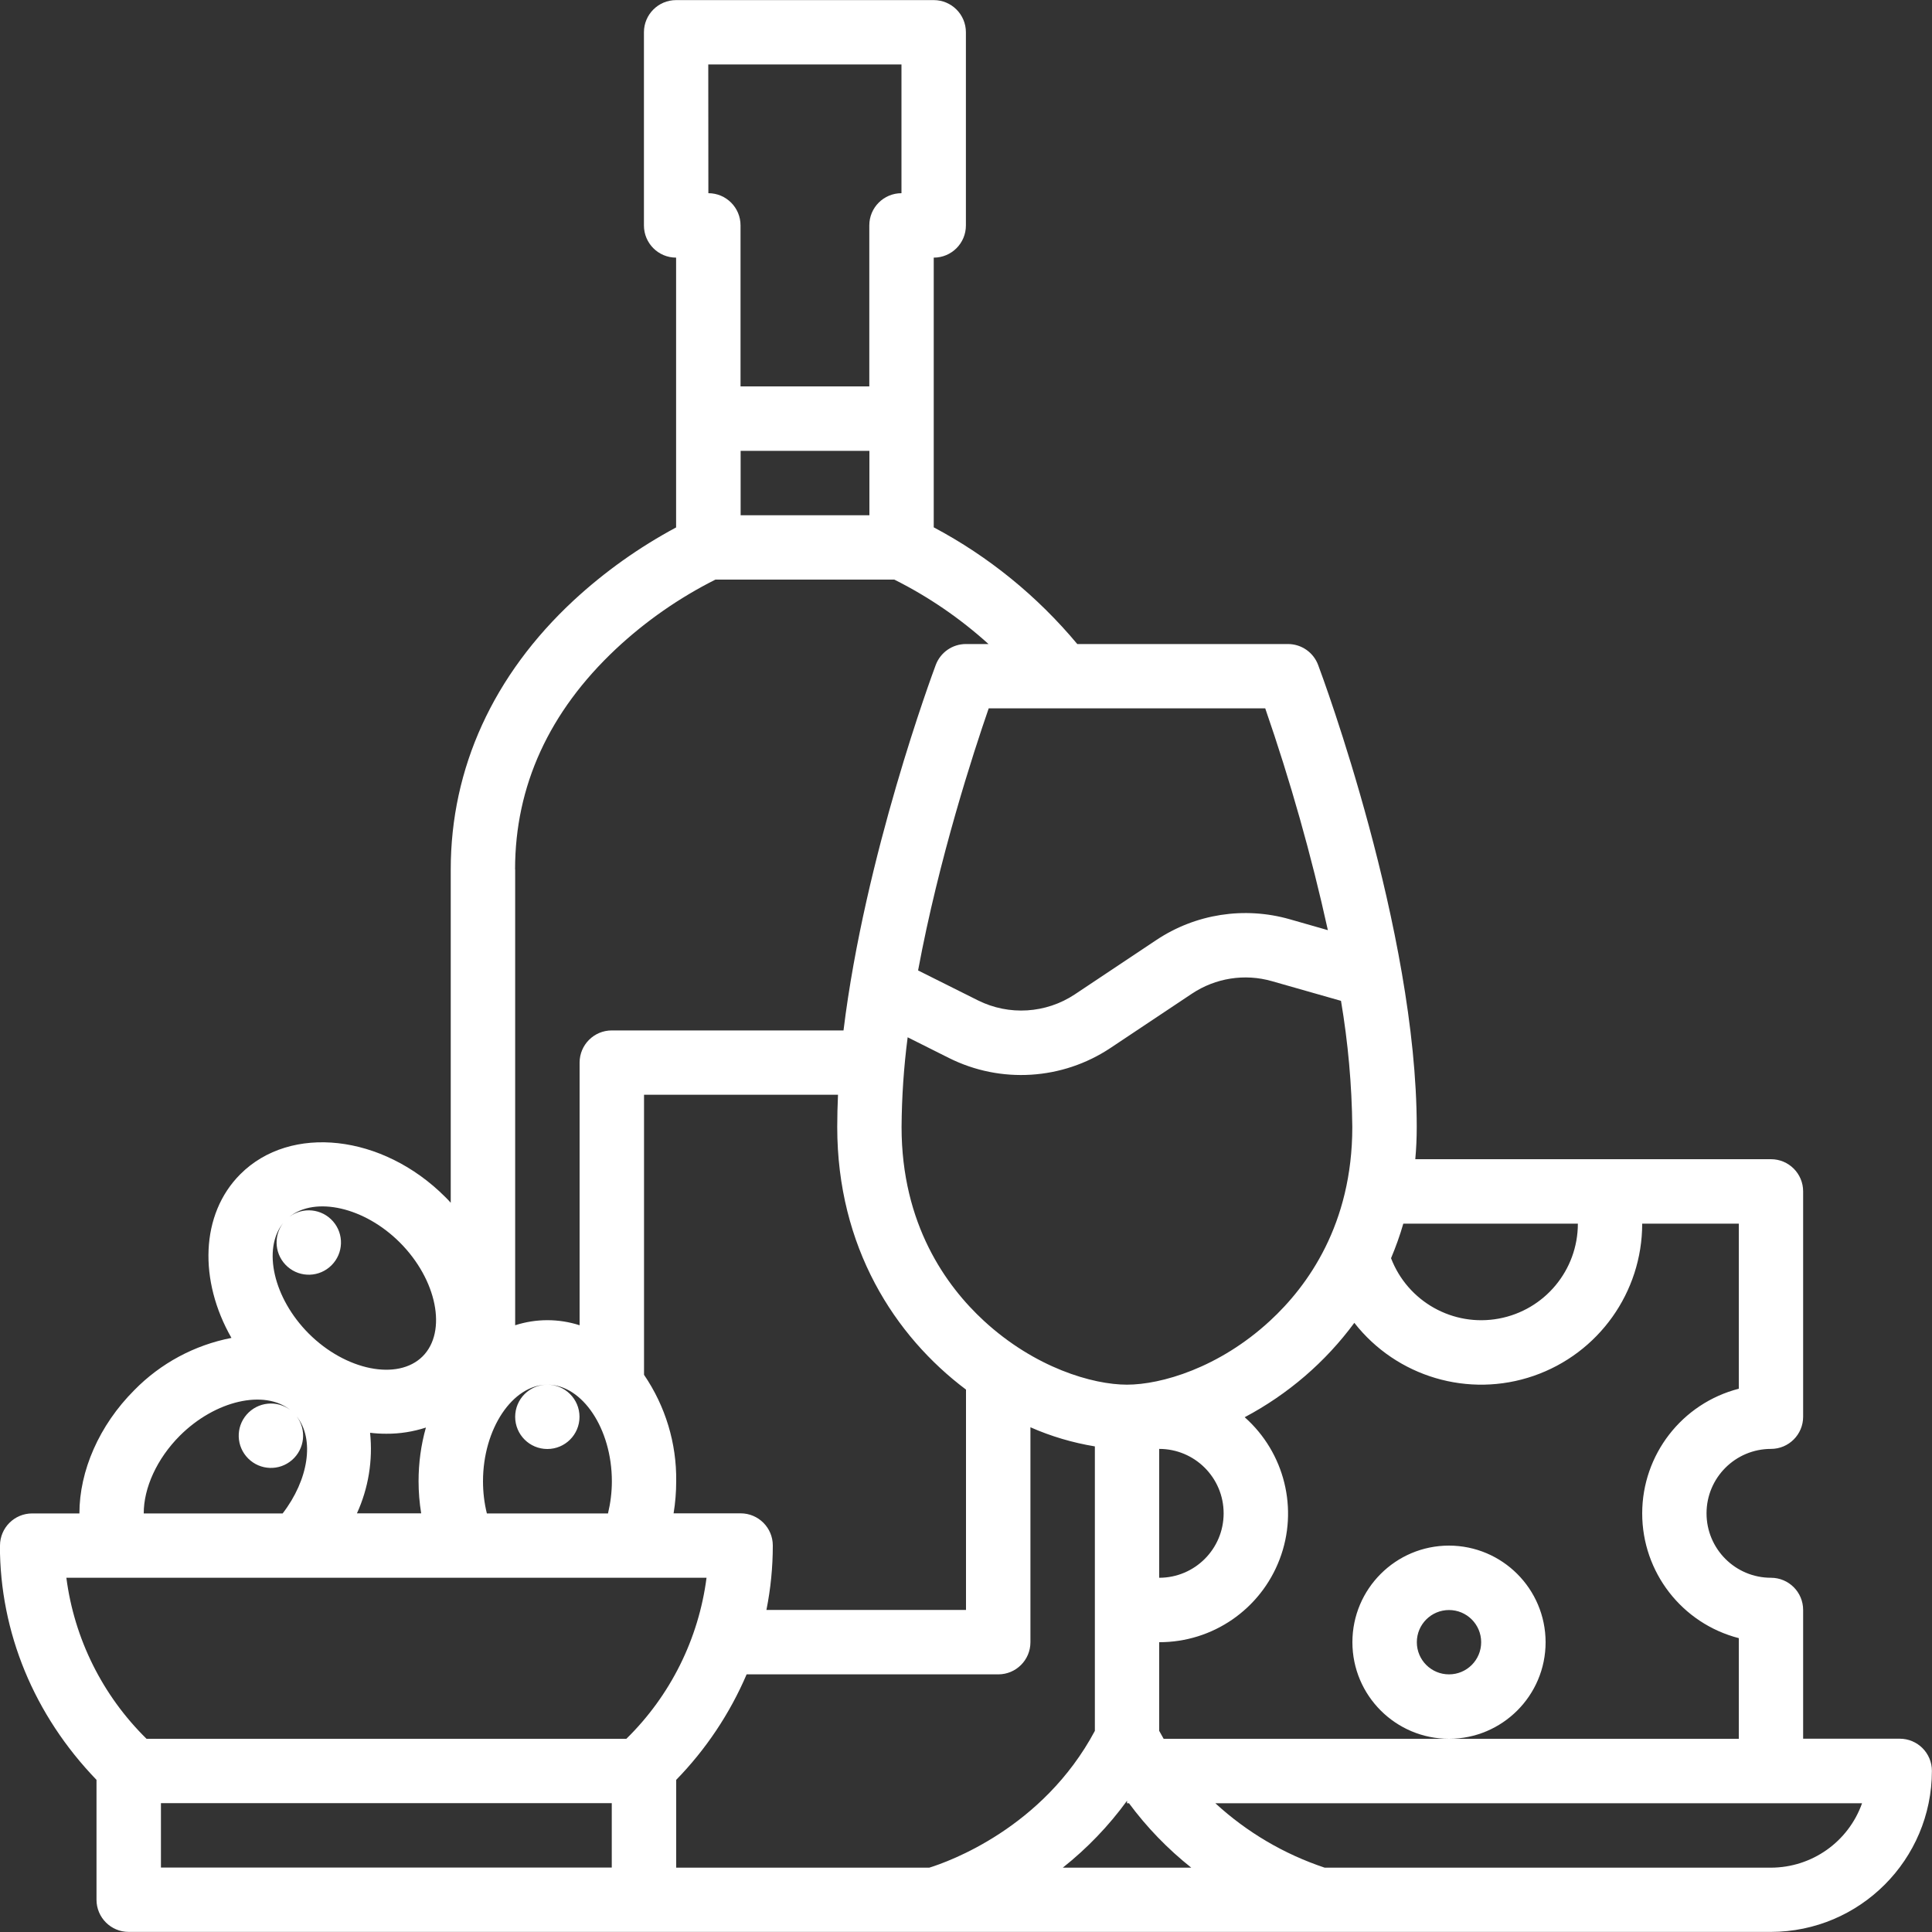 <svg version="1.2" xmlns="http://www.w3.org/2000/svg" xmlns:xlink="http://www.w3.org/1999/xlink" overflow="visible" preserveAspectRatio="none" viewBox="0 0 20 20" width="20" height="20"><rect x="0" y="0" width="20" height="20" fill="#333333" stroke="none"/><g transform="translate(0, 0)"><g transform="translate(0, -0) rotate(0)"><path d="M16,17c0,0.552 -0.448,1 -1,1h3v-1.042c-0.589,-0.152 -1,-0.683 -1,-1.291c0,-0.608 0.411,-1.139 1,-1.291v-1.709h-1c-0,0.711 -0.452,1.344 -1.124,1.576c-0.672,0.232 -1.418,0.011 -1.856,-0.549c-0.3,0.407 -0.688,0.74 -1.135,0.977c0.414,0.367 0.559,0.953 0.362,1.47c-0.197,0.518 -0.693,0.86 -1.247,0.859v0.918c0.015,0.028 0.03,0.055 0.046,0.082h2.954v0c-0.552,0 -1,-0.448 -1,-1c0,-0.552 0.448,-1 1,-1c0.552,0.001 0.999,0.448 1,1zM15.333,17c0,-0.184 -0.149,-0.333 -0.333,-0.333c-0.184,0 -0.333,0.149 -0.333,0.333c0,0.184 0.149,0.333 0.333,0.333c0.184,-0 0.333,-0.149 0.333,-0.333zM5.333,14.667c0,-0.184 0.149,-0.333 0.333,-0.333c0.184,0 0.333,0.149 0.333,0.333c0,0.184 -0.149,0.333 -0.333,0.333c-0.184,0 -0.333,-0.149 -0.333,-0.333zM0,16c0,-0.184 0.149,-0.333 0.333,-0.333h0.489c-0,-0.44 0.204,-0.912 0.568,-1.276c0.273,-0.279 0.624,-0.467 1.006,-0.541c-0.339,-0.592 -0.323,-1.28 0.092,-1.695c0.52,-0.52 1.472,-0.414 2.121,0.236c0.02,0.02 0.039,0.039 0.057,0.06v-3.45c0,-1.049 0.44,-2.013 1.273,-2.786c0.32,-0.296 0.676,-0.549 1.06,-0.755v-2.793c-0.184,0 -0.333,-0.149 -0.333,-0.333v-2c0,-0.184 0.149,-0.333 0.333,-0.333h2.667c0.184,0 0.333,0.149 0.333,0.333v2c0,0.184 -0.149,0.333 -0.333,0.333v2.792c0.569,0.302 1.073,0.713 1.486,1.208h2.181c0.139,-0 0.263,0.086 0.312,0.216c0.042,0.111 1.021,2.747 1.021,4.784c0,0.114 -0.005,0.225 -0.015,0.333h3.682c0.184,0 0.333,0.149 0.333,0.333v2.333c0,0.184 -0.149,0.333 -0.333,0.333c-0.368,0 -0.667,0.298 -0.667,0.667c0,0.368 0.298,0.667 0.667,0.667c0.184,0 0.333,0.149 0.333,0.333v1.333h1c0.184,0 0.333,0.149 0.333,0.333c-0.001,0.92 -0.747,1.666 -1.667,1.667h-17c-0.184,0 -0.333,-0.149 -0.333,-0.333v-1.241c-0.646,-0.67 -1,-1.525 -1,-2.426zM6.333,19.333v-0.667h-4.667v0.667zM7,19.334h2.62c0.194,-0.06 1.175,-0.407 1.714,-1.416v-2.945c-0.23,-0.038 -0.454,-0.104 -0.667,-0.198v2.225c0,0.184 -0.149,0.333 -0.333,0.333h-2.605c-0.174,0.406 -0.421,0.776 -0.729,1.092zM4.333,15.333c-0,-0.188 0.025,-0.375 0.076,-0.555c-0.133,0.043 -0.271,0.065 -0.41,0.064c-0.056,-0 -0.112,-0.003 -0.168,-0.01c0.03,0.285 -0.017,0.573 -0.136,0.834h0.665c-0.018,-0.11 -0.027,-0.222 -0.027,-0.333zM6.294,15.667c0.026,-0.109 0.04,-0.221 0.04,-0.333c0,-0.542 -0.305,-1 -0.667,-1c-0.361,0 -0.667,0.458 -0.667,1c-0,0.112 0.013,0.224 0.04,0.333zM7,15.333c-0,0.112 -0.009,0.223 -0.027,0.333h0.694c0.184,0 0.333,0.149 0.333,0.333c0,0.224 -0.022,0.447 -0.066,0.667h2.066v-2.281c-0.739,-0.555 -1.333,-1.476 -1.333,-2.719c0,-0.11 0.003,-0.221 0.008,-0.333h-2.008v2.899c0.221,0.324 0.338,0.708 0.333,1.101zM13.883,10.361l-0.716,-0.204c-0.282,-0.081 -0.585,-0.033 -0.829,0.13l-0.843,0.562c-0.498,0.331 -1.135,0.371 -1.67,0.104l-0.429,-0.215c-0.04,0.308 -0.061,0.618 -0.063,0.929c0,1.008 0.463,1.647 0.851,2.005c0.529,0.488 1.129,0.662 1.482,0.662c0.353,0 0.953,-0.173 1.482,-0.662c0.388,-0.358 0.851,-0.997 0.851,-2.005c-0.005,-0.438 -0.044,-0.874 -0.117,-1.306zM11.687,18.667h-0.02v-0.026c-0.189,0.26 -0.413,0.493 -0.665,0.693h1.33c-0.243,-0.193 -0.46,-0.417 -0.645,-0.667zM12,16.333c0.368,0 0.667,-0.298 0.667,-0.667c0,-0.368 -0.298,-0.667 -0.667,-0.667zM19.276,18.667h-6.695c0.326,0.3 0.712,0.527 1.132,0.667h4.62c0.424,-0.001 0.801,-0.267 0.943,-0.667zM14.527,12.667c-0.035,0.122 -0.078,0.241 -0.127,0.358c0.173,0.45 0.642,0.713 1.116,0.625c0.474,-0.088 0.818,-0.501 0.818,-0.983zM13.098,7.333h-2.863c-0.157,0.453 -0.516,1.554 -0.731,2.713l0.62,0.31c0.321,0.16 0.703,0.136 1.002,-0.062l0.843,-0.562c0.407,-0.272 0.912,-0.35 1.382,-0.216l0.395,0.113c-0.171,-0.777 -0.388,-1.543 -0.648,-2.295zM7.333,2c0.184,0 0.333,0.149 0.333,0.333v1.667h1.333v-1.667c0,-0.184 0.149,-0.333 0.333,-0.333v-1.333h-2zM9,4.667h-1.333v0.667h1.333zM5.333,9v4.719c0.217,-0.07 0.45,-0.07 0.667,0v-2.719c0,-0.184 0.149,-0.333 0.333,-0.333h2.399c0.221,-1.808 0.92,-3.69 0.955,-3.784c0.049,-0.13 0.173,-0.216 0.312,-0.216h0.234c-0.293,-0.265 -0.621,-0.49 -0.975,-0.667h-1.852c-0.376,0.189 -0.722,0.43 -1.029,0.717c-0.693,0.65 -1.045,1.419 -1.045,2.283zM3.196,13.805c0.383,0.383 0.923,0.491 1.179,0.236c0.256,-0.256 0.148,-0.795 -0.236,-1.179c-0.366,-0.366 -0.875,-0.48 -1.143,-0.266c0.14,-0.105 0.337,-0.084 0.452,0.048c0.115,0.132 0.108,0.33 -0.016,0.454c-0.124,0.124 -0.322,0.131 -0.454,0.016c-0.132,-0.115 -0.153,-0.312 -0.048,-0.452c-0.214,0.267 -0.1,0.776 0.266,1.143zM1.862,14.862c-0.238,0.238 -0.375,0.542 -0.374,0.805h1.438c0.268,-0.348 0.334,-0.769 0.145,-1.005c0.105,0.14 0.084,0.337 -0.048,0.452c-0.132,0.115 -0.33,0.108 -0.454,-0.016c-0.124,-0.124 -0.131,-0.322 -0.016,-0.454c0.115,-0.132 0.312,-0.153 0.452,-0.048c-0.267,-0.214 -0.776,-0.1 -1.143,0.266zM0.687,16.333c0.082,0.633 0.375,1.22 0.83,1.667h4.967c0.456,-0.447 0.748,-1.034 0.83,-1.667z" style="stroke-width: 0; stroke-linecap: butt; stroke-linejoin: miter; fill: rgb(255, 255, 255);" vector-effect="non-scaling-stroke"/></g><defs><path id="path-167694423241884904" d="M16,17c0,0.552 -0.448,1 -1,1h3v-1.042c-0.589,-0.152 -1,-0.683 -1,-1.291c0,-0.608 0.411,-1.139 1,-1.291v-1.709h-1c-0,0.711 -0.452,1.344 -1.124,1.576c-0.672,0.232 -1.418,0.011 -1.856,-0.549c-0.3,0.407 -0.688,0.74 -1.135,0.977c0.414,0.367 0.559,0.953 0.362,1.47c-0.197,0.518 -0.693,0.86 -1.247,0.859v0.918c0.015,0.028 0.03,0.055 0.046,0.082h2.954v0c-0.552,0 -1,-0.448 -1,-1c0,-0.552 0.448,-1 1,-1c0.552,0.001 0.999,0.448 1,1zM15.333,17c0,-0.184 -0.149,-0.333 -0.333,-0.333c-0.184,0 -0.333,0.149 -0.333,0.333c0,0.184 0.149,0.333 0.333,0.333c0.184,-0 0.333,-0.149 0.333,-0.333zM5.333,14.667c0,-0.184 0.149,-0.333 0.333,-0.333c0.184,0 0.333,0.149 0.333,0.333c0,0.184 -0.149,0.333 -0.333,0.333c-0.184,0 -0.333,-0.149 -0.333,-0.333zM0,16c0,-0.184 0.149,-0.333 0.333,-0.333h0.489c-0,-0.44 0.204,-0.912 0.568,-1.276c0.273,-0.279 0.624,-0.467 1.006,-0.541c-0.339,-0.592 -0.323,-1.28 0.092,-1.695c0.52,-0.52 1.472,-0.414 2.121,0.236c0.02,0.02 0.039,0.039 0.057,0.06v-3.45c0,-1.049 0.44,-2.013 1.273,-2.786c0.32,-0.296 0.676,-0.549 1.06,-0.755v-2.793c-0.184,0 -0.333,-0.149 -0.333,-0.333v-2c0,-0.184 0.149,-0.333 0.333,-0.333h2.667c0.184,0 0.333,0.149 0.333,0.333v2c0,0.184 -0.149,0.333 -0.333,0.333v2.792c0.569,0.302 1.073,0.713 1.486,1.208h2.181c0.139,-0 0.263,0.086 0.312,0.216c0.042,0.111 1.021,2.747 1.021,4.784c0,0.114 -0.005,0.225 -0.015,0.333h3.682c0.184,0 0.333,0.149 0.333,0.333v2.333c0,0.184 -0.149,0.333 -0.333,0.333c-0.368,0 -0.667,0.298 -0.667,0.667c0,0.368 0.298,0.667 0.667,0.667c0.184,0 0.333,0.149 0.333,0.333v1.333h1c0.184,0 0.333,0.149 0.333,0.333c-0.001,0.92 -0.747,1.666 -1.667,1.667h-17c-0.184,0 -0.333,-0.149 -0.333,-0.333v-1.241c-0.646,-0.67 -1,-1.525 -1,-2.426zM6.333,19.333v-0.667h-4.667v0.667zM7,19.334h2.62c0.194,-0.06 1.175,-0.407 1.714,-1.416v-2.945c-0.23,-0.038 -0.454,-0.104 -0.667,-0.198v2.225c0,0.184 -0.149,0.333 -0.333,0.333h-2.605c-0.174,0.406 -0.421,0.776 -0.729,1.092zM4.333,15.333c-0,-0.188 0.025,-0.375 0.076,-0.555c-0.133,0.043 -0.271,0.065 -0.41,0.064c-0.056,-0 -0.112,-0.003 -0.168,-0.01c0.03,0.285 -0.017,0.573 -0.136,0.834h0.665c-0.018,-0.11 -0.027,-0.222 -0.027,-0.333zM6.294,15.667c0.026,-0.109 0.04,-0.221 0.04,-0.333c0,-0.542 -0.305,-1 -0.667,-1c-0.361,0 -0.667,0.458 -0.667,1c-0,0.112 0.013,0.224 0.04,0.333zM7,15.333c-0,0.112 -0.009,0.223 -0.027,0.333h0.694c0.184,0 0.333,0.149 0.333,0.333c0,0.224 -0.022,0.447 -0.066,0.667h2.066v-2.281c-0.739,-0.555 -1.333,-1.476 -1.333,-2.719c0,-0.11 0.003,-0.221 0.008,-0.333h-2.008v2.899c0.221,0.324 0.338,0.708 0.333,1.101zM13.883,10.361l-0.716,-0.204c-0.282,-0.081 -0.585,-0.033 -0.829,0.13l-0.843,0.562c-0.498,0.331 -1.135,0.371 -1.67,0.104l-0.429,-0.215c-0.04,0.308 -0.061,0.618 -0.063,0.929c0,1.008 0.463,1.647 0.851,2.005c0.529,0.488 1.129,0.662 1.482,0.662c0.353,0 0.953,-0.173 1.482,-0.662c0.388,-0.358 0.851,-0.997 0.851,-2.005c-0.005,-0.438 -0.044,-0.874 -0.117,-1.306zM11.687,18.667h-0.02v-0.026c-0.189,0.26 -0.413,0.493 -0.665,0.693h1.33c-0.243,-0.193 -0.46,-0.417 -0.645,-0.667zM12,16.333c0.368,0 0.667,-0.298 0.667,-0.667c0,-0.368 -0.298,-0.667 -0.667,-0.667zM19.276,18.667h-6.695c0.326,0.3 0.712,0.527 1.132,0.667h4.62c0.424,-0.001 0.801,-0.267 0.943,-0.667zM14.527,12.667c-0.035,0.122 -0.078,0.241 -0.127,0.358c0.173,0.45 0.642,0.713 1.116,0.625c0.474,-0.088 0.818,-0.501 0.818,-0.983zM13.098,7.333h-2.863c-0.157,0.453 -0.516,1.554 -0.731,2.713l0.62,0.31c0.321,0.16 0.703,0.136 1.002,-0.062l0.843,-0.562c0.407,-0.272 0.912,-0.35 1.382,-0.216l0.395,0.113c-0.171,-0.777 -0.388,-1.543 -0.648,-2.295zM7.333,2c0.184,0 0.333,0.149 0.333,0.333v1.667h1.333v-1.667c0,-0.184 0.149,-0.333 0.333,-0.333v-1.333h-2zM9,4.667h-1.333v0.667h1.333zM5.333,9v4.719c0.217,-0.07 0.45,-0.07 0.667,0v-2.719c0,-0.184 0.149,-0.333 0.333,-0.333h2.399c0.221,-1.808 0.92,-3.69 0.955,-3.784c0.049,-0.13 0.173,-0.216 0.312,-0.216h0.234c-0.293,-0.265 -0.621,-0.49 -0.975,-0.667h-1.852c-0.376,0.189 -0.722,0.43 -1.029,0.717c-0.693,0.65 -1.045,1.419 -1.045,2.283zM3.196,13.805c0.383,0.383 0.923,0.491 1.179,0.236c0.256,-0.256 0.148,-0.795 -0.236,-1.179c-0.366,-0.366 -0.875,-0.48 -1.143,-0.266c0.14,-0.105 0.337,-0.084 0.452,0.048c0.115,0.132 0.108,0.33 -0.016,0.454c-0.124,0.124 -0.322,0.131 -0.454,0.016c-0.132,-0.115 -0.153,-0.312 -0.048,-0.452c-0.214,0.267 -0.1,0.776 0.266,1.143zM1.862,14.862c-0.238,0.238 -0.375,0.542 -0.374,0.805h1.438c0.268,-0.348 0.334,-0.769 0.145,-1.005c0.105,0.14 0.084,0.337 -0.048,0.452c-0.132,0.115 -0.33,0.108 -0.454,-0.016c-0.124,-0.124 -0.131,-0.322 -0.016,-0.454c0.115,-0.132 0.312,-0.153 0.452,-0.048c-0.267,-0.214 -0.776,-0.1 -1.143,0.266zM0.687,16.333c0.082,0.633 0.375,1.22 0.83,1.667h4.967c0.456,-0.447 0.748,-1.034 0.83,-1.667z" vector-effect="non-scaling-stroke"/></defs></g></svg>